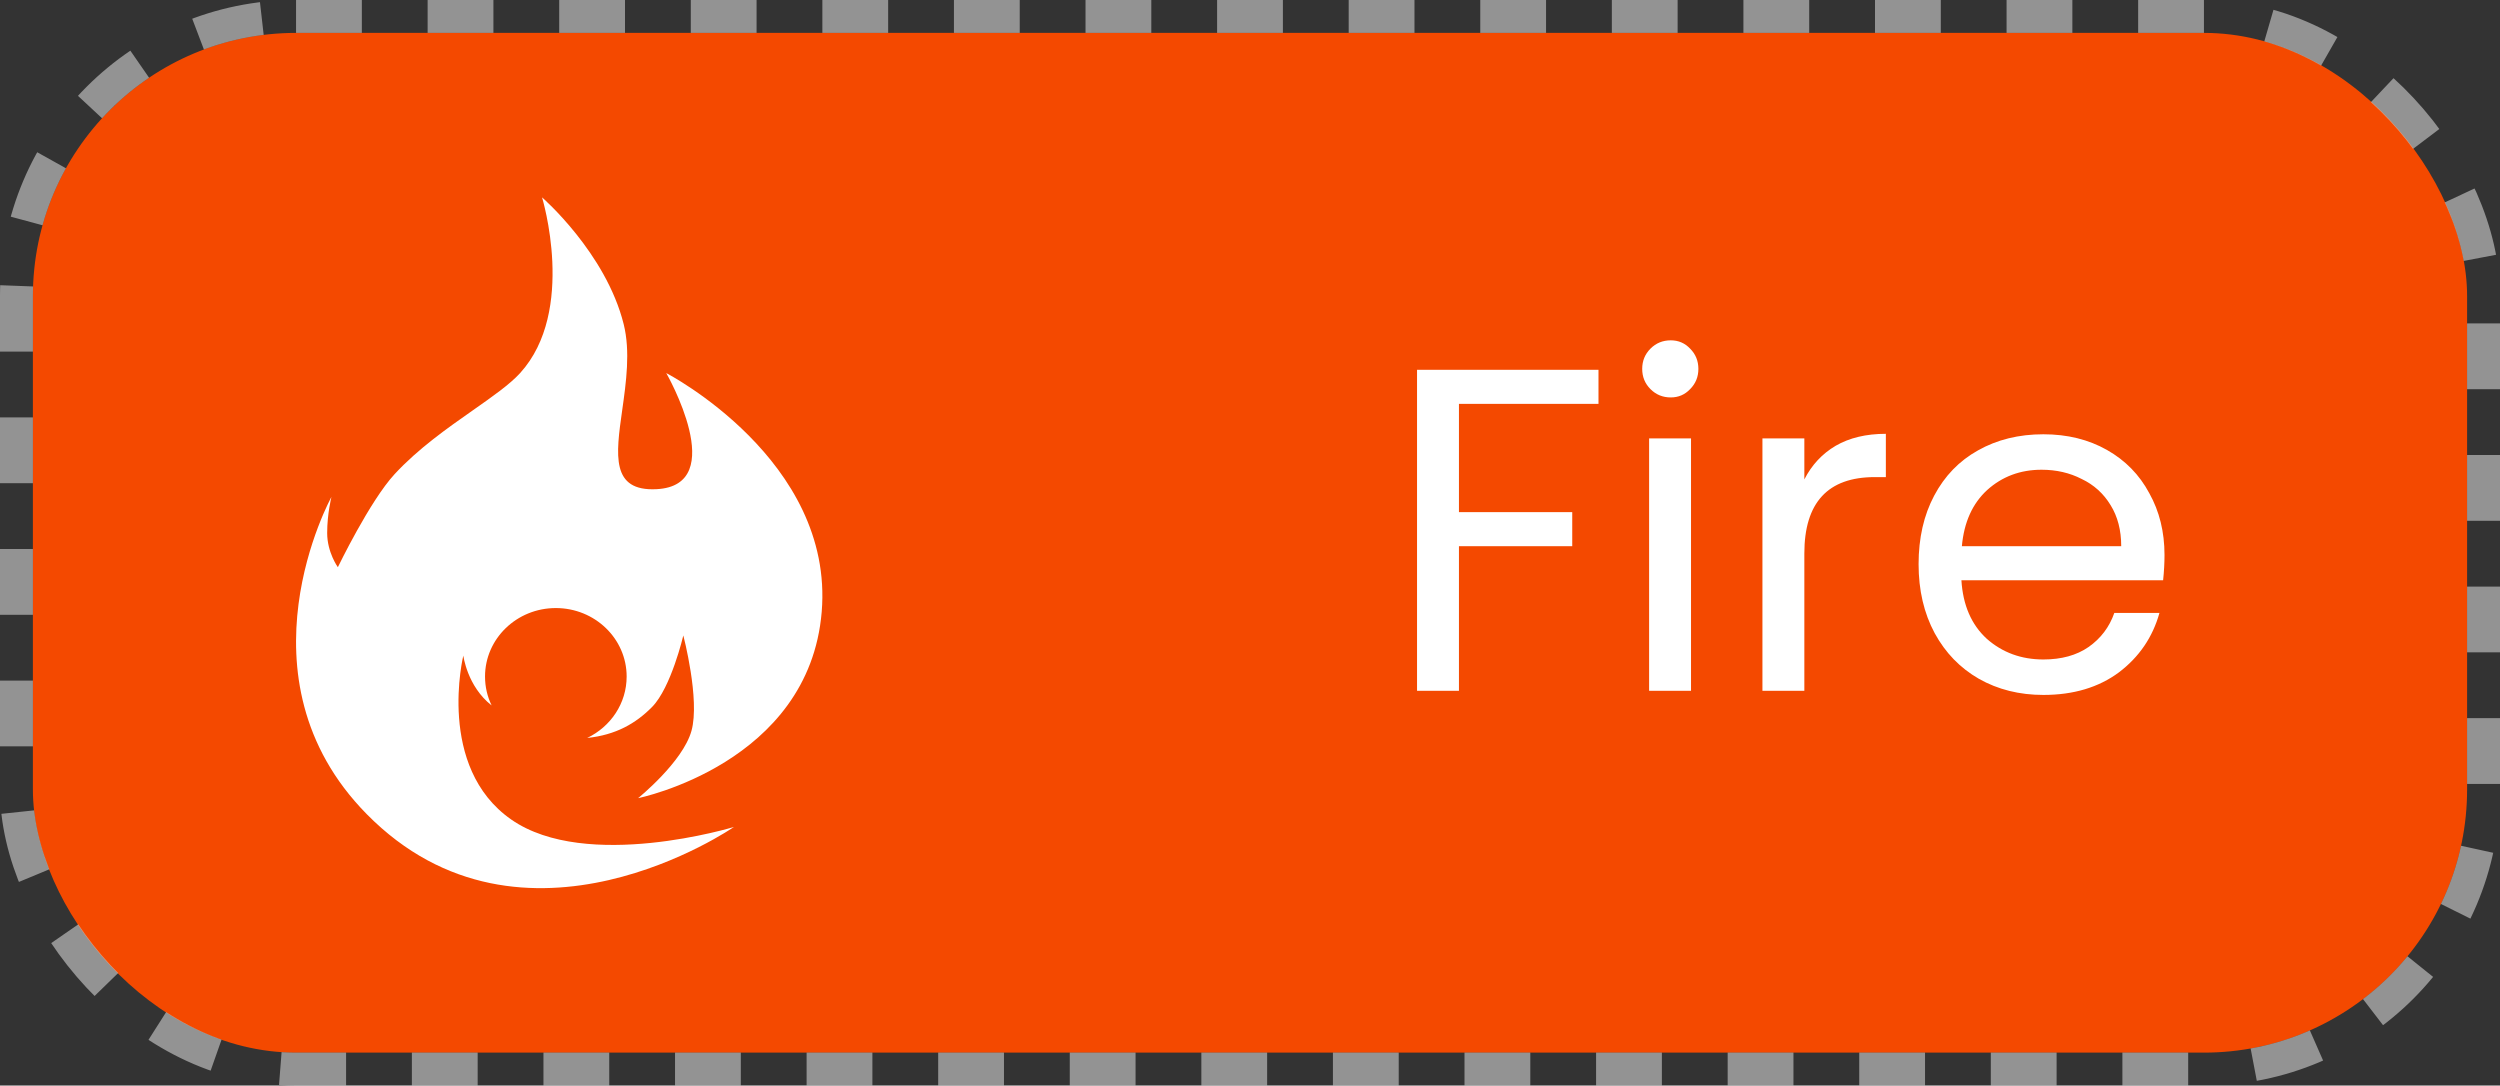<svg width="76" height="33" viewBox="0 0 76 33" fill="none" xmlns="http://www.w3.org/2000/svg">
<rect x="0" y="0" width="76" height="33" fill="#333333" stroke="none"/>
<rect x="1" y="1" width="74" height="31" rx="8" fill="#F44900"/>
<path fill-rule="evenodd" clip-rule="evenodd" d="M21.021 22.217C21.285 21.269 20.773 19.318 20.773 19.318C20.773 19.318 20.402 20.907 19.821 21.494C19.326 21.995 18.72 22.343 17.85 22.434C18.561 22.094 19.05 21.386 19.05 20.567C19.05 19.417 18.086 18.485 16.897 18.485C15.708 18.485 14.745 19.417 14.745 20.567C14.745 20.881 14.816 21.179 14.945 21.445C14.201 20.863 14.085 19.929 14.085 19.929C14.085 19.929 13.254 23.319 15.542 24.914C17.83 26.509 22.313 25.139 22.313 25.139C22.313 25.139 15.898 29.577 11.145 24.746C7.051 20.584 10.076 15.106 10.076 15.106C10.076 15.106 9.946 15.614 9.946 16.204C9.946 16.794 10.271 17.243 10.271 17.243C10.271 17.243 11.241 15.231 11.996 14.414C12.711 13.639 13.607 13.011 14.381 12.469C14.976 12.052 15.499 11.685 15.812 11.341C17.533 9.448 16.478 6 16.478 6C16.478 6 18.418 7.682 18.96 9.855C19.167 10.684 19.034 11.626 18.915 12.469C18.722 13.837 18.566 14.942 19.959 14.871C22.211 14.755 20.254 11.341 20.254 11.341C20.254 11.341 25.361 13.981 24.98 18.598C24.598 23.215 19.398 24.264 19.398 24.264C19.398 24.264 20.758 23.166 21.021 22.217Z" fill="white"/>
<path d="M48.594 11.242V12.278H44.352V15.568H47.796V16.604H44.352V21H43.078V11.242H48.594ZM50.791 12.082C50.548 12.082 50.343 11.998 50.175 11.83C50.007 11.662 49.923 11.457 49.923 11.214C49.923 10.971 50.007 10.766 50.175 10.598C50.343 10.43 50.548 10.346 50.791 10.346C51.024 10.346 51.22 10.43 51.379 10.598C51.547 10.766 51.631 10.971 51.631 11.214C51.631 11.457 51.547 11.662 51.379 11.83C51.22 11.998 51.024 12.082 50.791 12.082ZM51.407 13.328V21H50.133V13.328H51.407ZM54.852 14.574C55.076 14.135 55.393 13.795 55.804 13.552C56.224 13.309 56.733 13.188 57.33 13.188V14.504H56.994C55.566 14.504 54.852 15.279 54.852 16.828V21H53.578V13.328H54.852V14.574ZM65.801 16.87C65.801 17.113 65.787 17.369 65.759 17.64H59.627C59.673 18.396 59.93 18.989 60.397 19.418C60.873 19.838 61.447 20.048 62.119 20.048C62.669 20.048 63.127 19.922 63.491 19.67C63.864 19.409 64.125 19.063 64.275 18.634H65.647C65.441 19.371 65.031 19.973 64.415 20.44C63.799 20.897 63.033 21.126 62.119 21.126C61.391 21.126 60.737 20.963 60.159 20.636C59.589 20.309 59.141 19.847 58.815 19.25C58.488 18.643 58.325 17.943 58.325 17.15C58.325 16.357 58.483 15.661 58.801 15.064C59.118 14.467 59.561 14.009 60.131 13.692C60.709 13.365 61.372 13.202 62.119 13.202C62.847 13.202 63.491 13.361 64.051 13.678C64.611 13.995 65.04 14.434 65.339 14.994C65.647 15.545 65.801 16.17 65.801 16.87ZM64.485 16.604C64.485 16.119 64.377 15.703 64.163 15.358C63.948 15.003 63.654 14.737 63.281 14.56C62.917 14.373 62.511 14.28 62.063 14.28C61.419 14.28 60.868 14.485 60.411 14.896C59.963 15.307 59.706 15.876 59.641 16.604H64.485Z" fill="white"/>
<rect x="0.5" y="0.5" width="75" height="32" rx="8.5" stroke="white" stroke-opacity="0.47" stroke-dasharray="2 2"/>
</svg>

